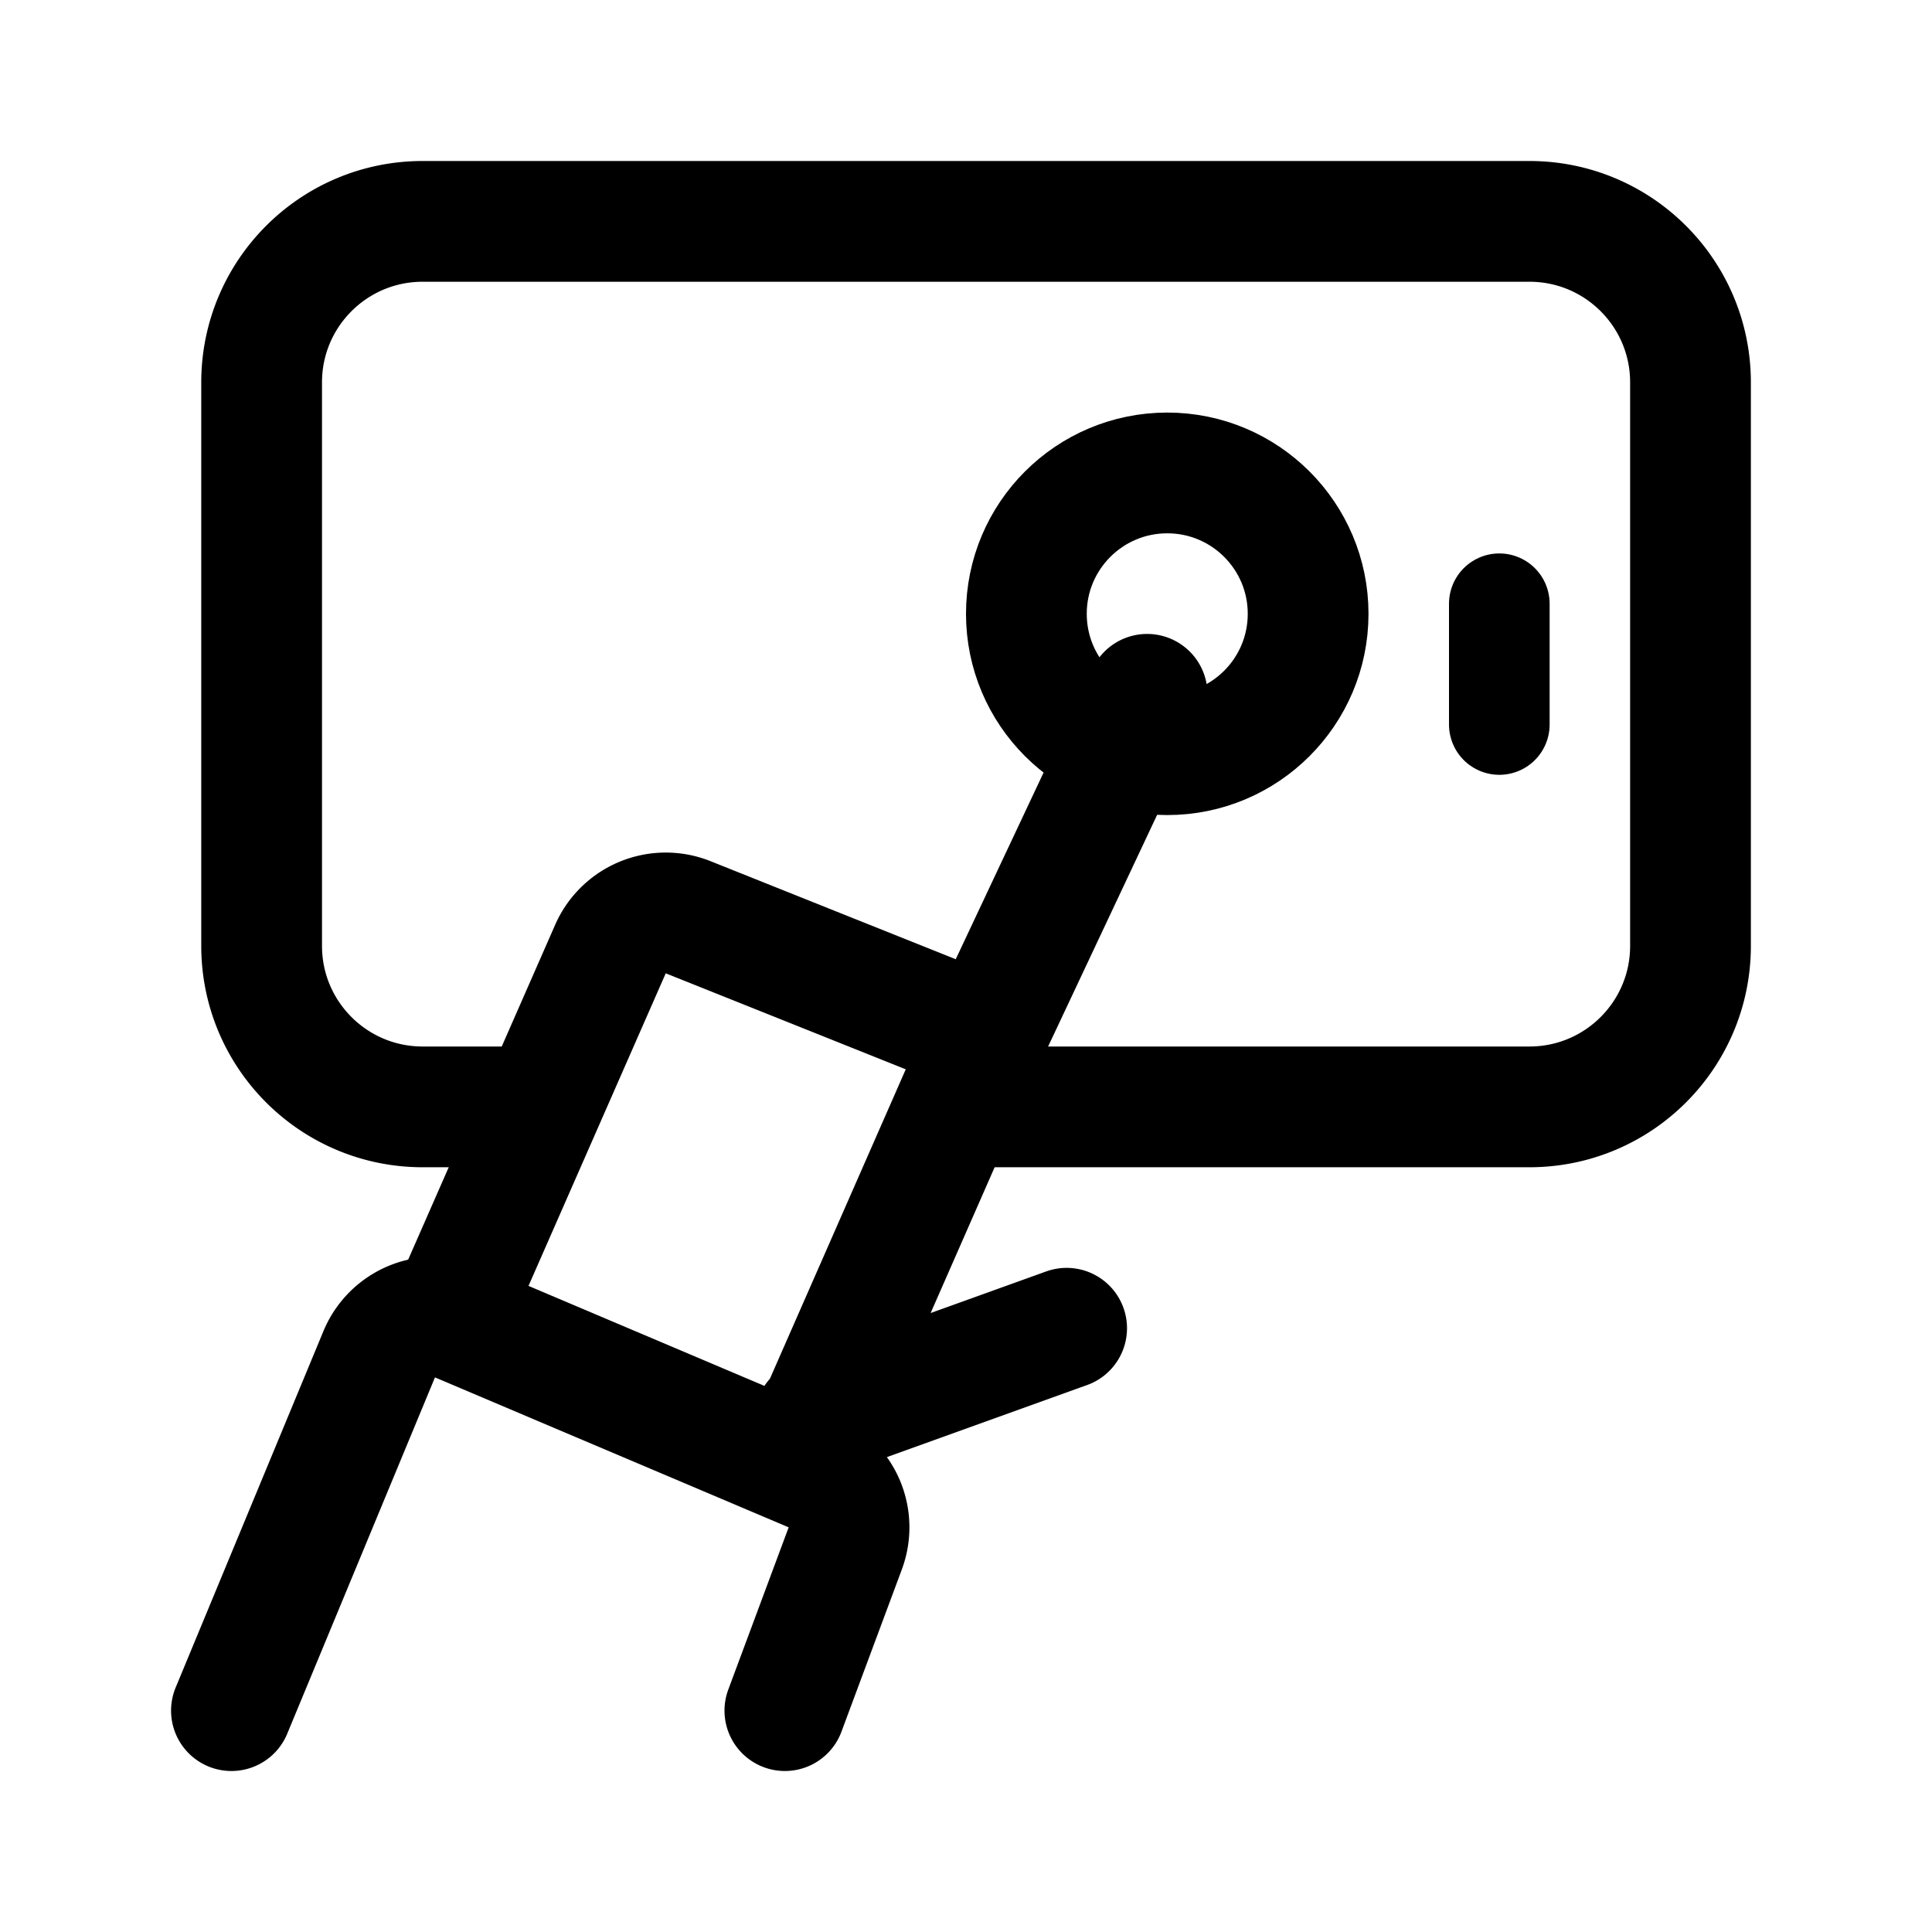 <svg xmlns="http://www.w3.org/2000/svg" width="192" height="192" fill="none"><circle cx="116" cy="61" r="14" stroke="#000" stroke-linecap="round" stroke-linejoin="round" stroke-width="12"/><path stroke="#000" stroke-linecap="round" stroke-linejoin="round" stroke-width="12" d="M51 110h-9c-8.837 0-16-7.163-16-16V38c0-8.837 7.163-16 16-16h110c8.837 0 16 7.163 16 16v56c0 8.837-7.163 16-16 16H98.5M78 170l6-16.123a6 6 0 0 0-3.282-7.616l-35.15-14.901a6 6 0 0 0-7.884 3.226L23 170"/><path stroke="#000" stroke-linecap="round" stroke-linejoin="round" stroke-width="12" d="m80 144 18-41-29.611-11.844a6 6 0 0 0-7.722 3.158L45 130m69-61-16 34m8 29-25 9"/><path stroke="#000" stroke-linecap="round" stroke-linejoin="round" stroke-width="10" d="M149 60v12"/></svg>